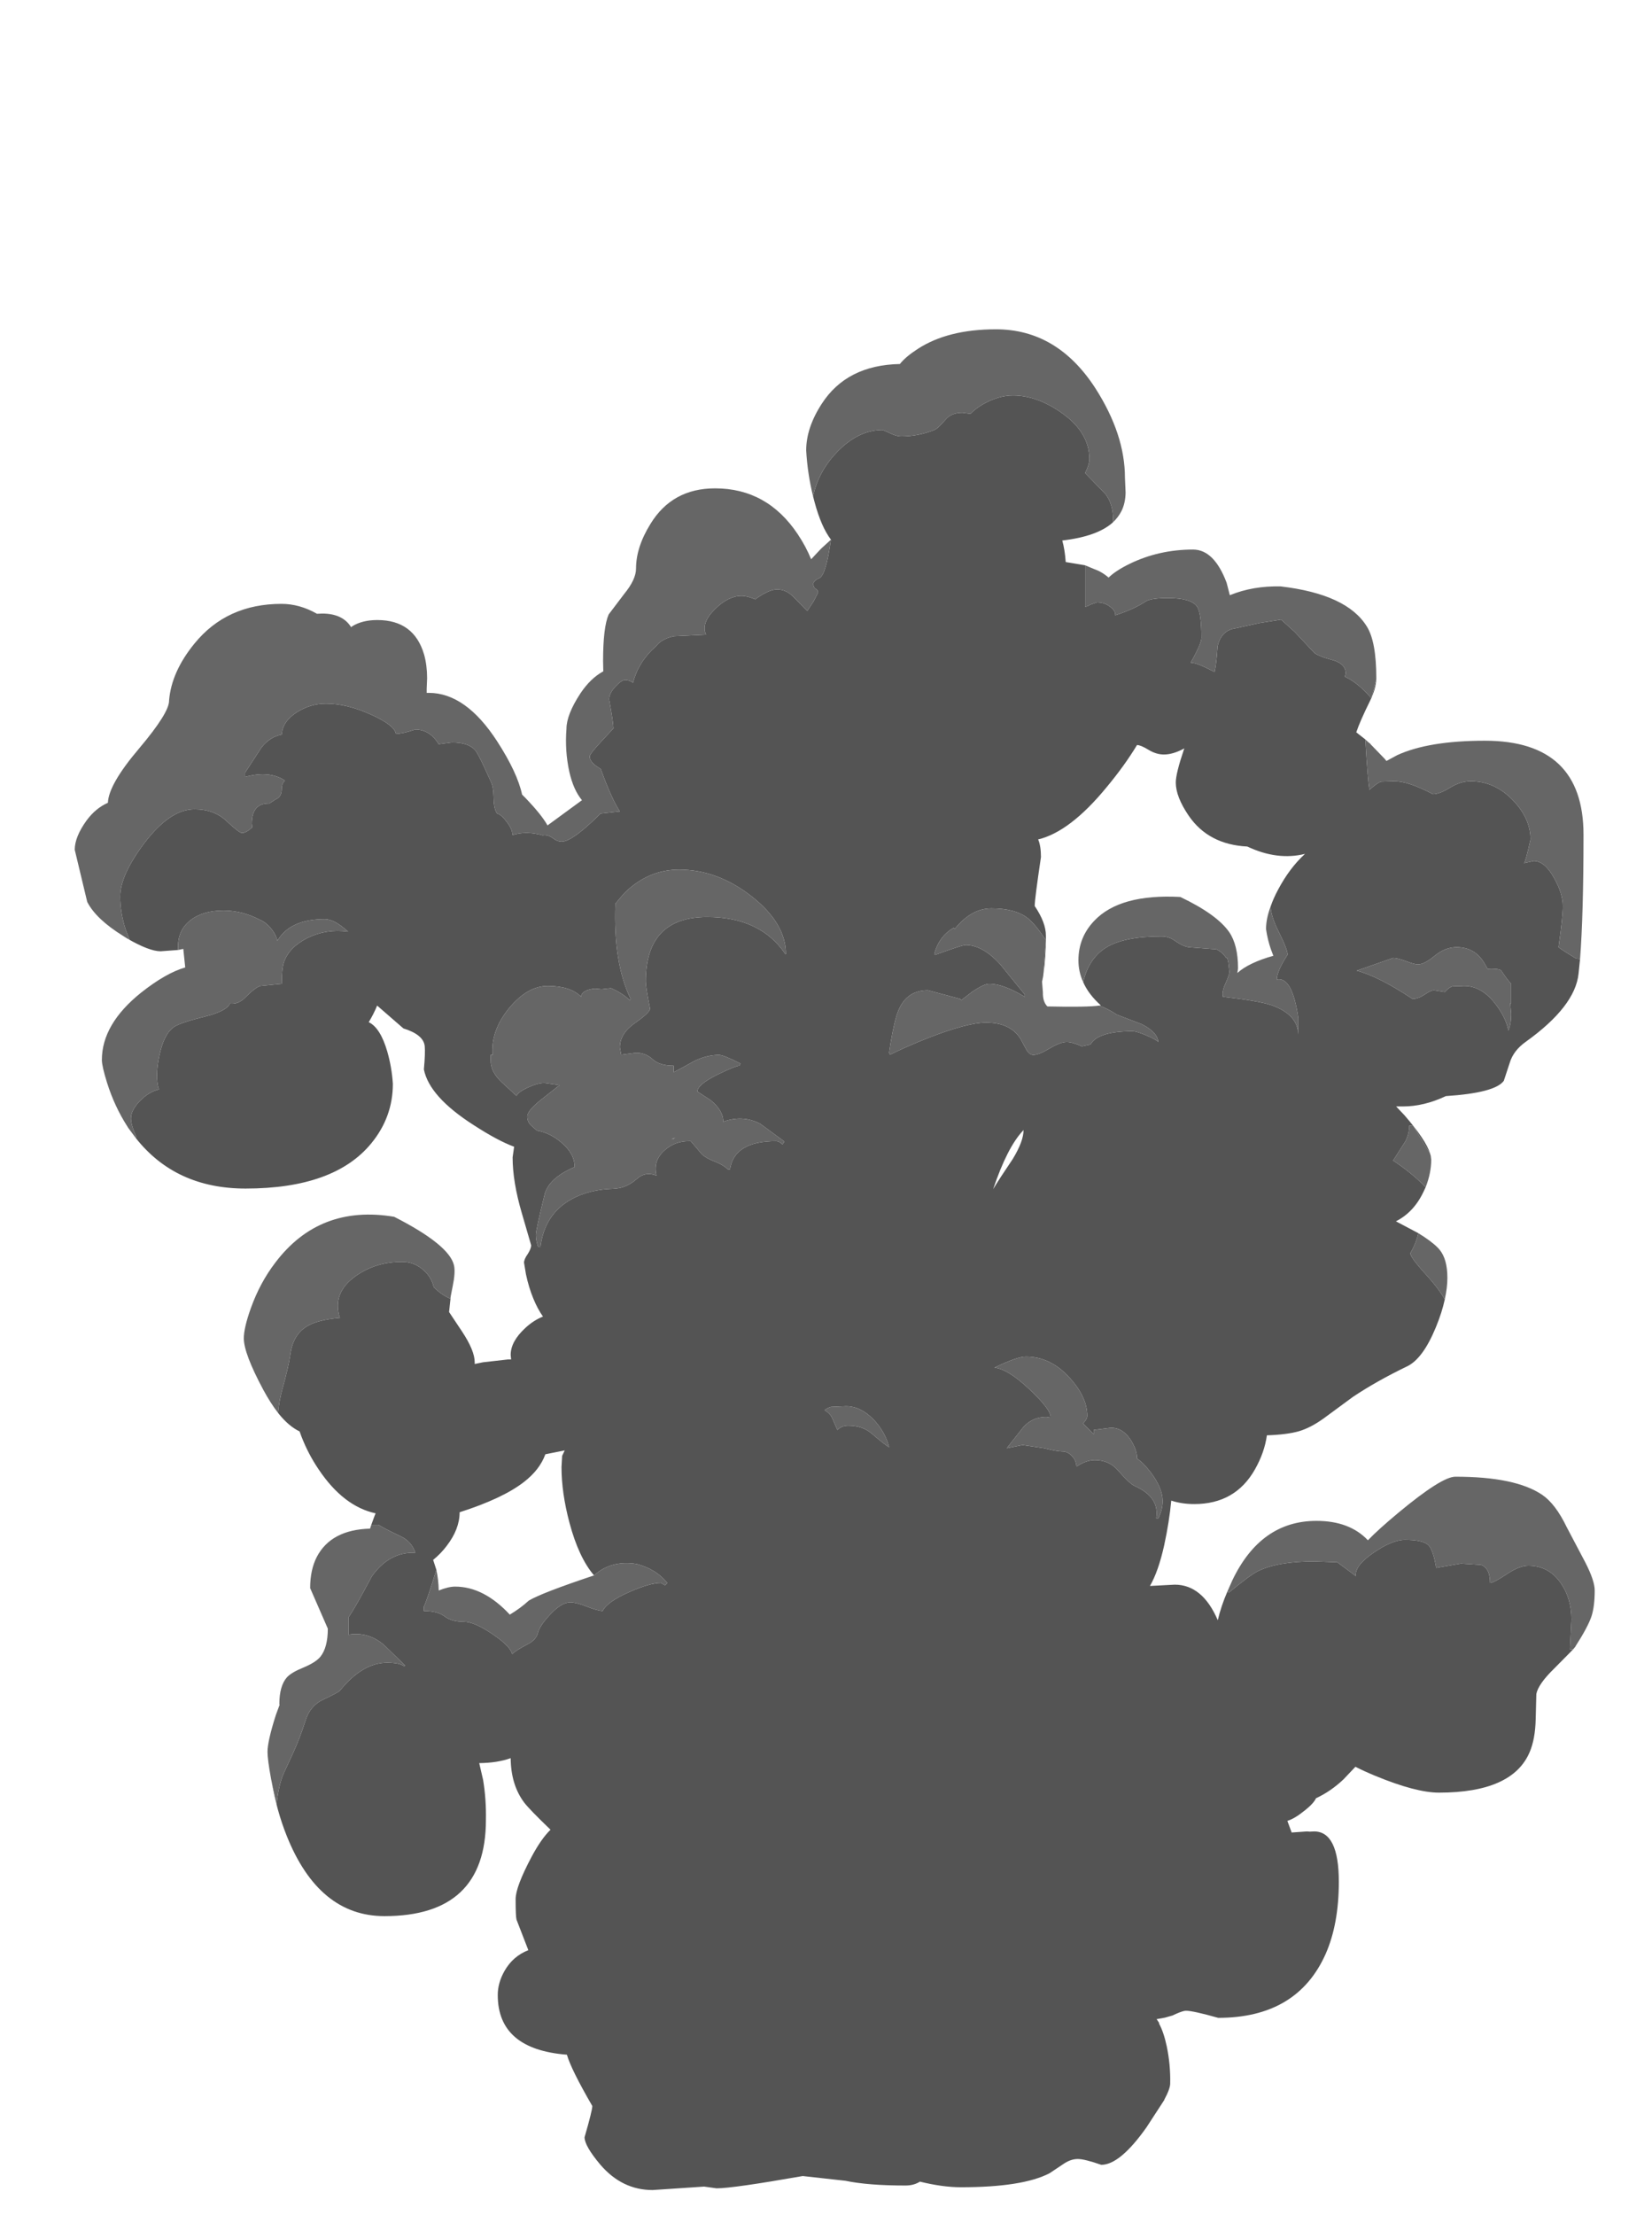 <?xml version="1.0" encoding="UTF-8" standalone="no"?>
<svg xmlns:ffdec="https://www.free-decompiler.com/flash" xmlns:xlink="http://www.w3.org/1999/xlink" ffdec:objectType="frame" height="513.9px" width="383.5px" xmlns="http://www.w3.org/2000/svg">
  <g transform="matrix(1.0, 0.0, 0.0, 1.0, 183.4, 511.25)">
    <use ffdec:characterId="209" height="431.7" transform="matrix(1.0, 0.0, 0.0, 1.0, -166.05, -434.85)" width="352.85" xlink:href="#shape0"/>
  </g>
  <defs>
    <g id="shape0" transform="matrix(1.0, 0.0, 0.0, 1.0, 166.05, 434.85)">
      <path d="M75.0 -390.1 Q71.4 -386.8 63.2 -385.85 63.8 -383.7 64.0 -380.85 L68.5 -380.1 68.5 -370.5 Q68.95 -370.5 69.8 -371.0 L71.25 -371.5 Q73.05 -371.5 74.35 -370.45 75.6 -369.5 75.5 -368.5 79.8 -369.9 82.55 -371.7 83.7 -372.5 87.75 -372.5 93.15 -372.5 94.5 -370.5 95.5 -369.05 95.5 -363.25 95.5 -361.9 93.0 -357.5 94.15 -357.5 96.55 -356.35 L98.55 -355.35 Q99.0 -357.3 99.25 -361.3 100.1 -365.05 103.5 -365.5 L108.95 -366.7 114.0 -367.5 117.2 -364.6 121.5 -360.0 Q122.25 -359.1 126.0 -358.1 129.0 -357.25 129.0 -355.0 L128.8 -354.25 Q131.75 -352.95 134.95 -349.25 L135.05 -349.55 136.1 -353.65 Q136.0 -351.4 134.6 -348.55 132.3 -343.9 131.45 -341.35 L133.55 -339.7 Q134.1 -330.45 134.5 -328.0 136.35 -329.65 137.2 -329.9 L140.25 -330.0 Q143.6 -330.0 149.25 -327.0 150.75 -327.0 153.2 -328.5 155.65 -330.0 158.0 -330.0 163.65 -330.0 167.9 -325.5 171.9 -321.3 171.9 -316.5 170.75 -311.3 170.4 -311.0 L172.65 -311.5 Q175.2 -311.5 177.4 -307.5 179.4 -303.95 179.4 -301.0 179.4 -298.5 178.4 -291.5 179.1 -290.9 182.5 -288.85 L183.4 -288.75 183.05 -285.35 Q182.25 -277.75 170.8 -269.55 167.9 -267.5 167.05 -264.6 L165.7 -260.5 Q163.7 -257.7 152.25 -256.95 147.15 -254.55 142.3 -254.55 L140.7 -254.55 142.6 -252.55 Q147.6 -246.8 148.6 -243.6 L144.6 -250.15 143.75 -250.1 Q143.75 -248.2 142.85 -246.45 L140.0 -242.0 Q144.45 -239.05 147.55 -235.8 L147.15 -234.95 Q144.9 -230.05 140.65 -227.9 L145.85 -225.15 Q145.4 -222.95 144.0 -220.5 144.0 -219.5 147.85 -215.3 150.45 -212.45 152.0 -209.8 151.35 -206.75 149.9 -203.25 146.9 -196.0 143.25 -194.25 136.1 -190.8 130.65 -187.15 L123.85 -182.15 Q120.85 -180.0 118.15 -179.2 115.35 -178.4 110.7 -178.25 110.15 -174.25 107.9 -170.3 103.35 -162.3 93.85 -162.3 90.95 -162.3 88.5 -163.1 88.05 -158.25 86.85 -152.7 85.5 -146.65 83.55 -143.3 L89.3 -143.6 Q95.75 -143.6 99.3 -135.35 100.05 -138.6 101.55 -142.05 L101.85 -141.75 Q106.75 -145.8 108.55 -146.7 113.15 -149.0 121.75 -149.0 L127.05 -148.8 131.35 -145.6 Q131.05 -147.95 135.3 -150.9 139.75 -154.0 142.75 -154.0 146.95 -154.0 148.2 -152.75 149.3 -151.7 150.0 -147.5 L155.75 -148.5 160.4 -148.2 Q162.5 -147.45 162.5 -144.0 163.4 -144.05 166.4 -146.05 169.3 -148.0 171.4 -148.0 176.1 -148.0 178.9 -144.0 181.4 -140.45 181.4 -135.5 L181.05 -128.6 181.8 -128.6 177.4 -124.15 Q173.7 -120.55 173.25 -118.25 L173.1 -112.4 Q173.0 -107.8 171.7 -104.75 167.7 -95.35 150.65 -95.35 145.3 -95.35 135.85 -99.25 133.2 -100.35 131.25 -101.35 L128.5 -98.45 Q125.55 -95.65 122.1 -94.05 121.55 -92.85 119.6 -91.3 117.15 -89.3 115.45 -88.8 L116.45 -86.1 120.0 -86.35 120.65 -86.3 121.65 -86.35 Q127.4 -86.35 127.4 -74.65 127.4 -64.9 124.35 -57.95 117.75 -43.1 99.4 -43.1 93.55 -44.75 91.9 -44.75 91.25 -44.75 89.55 -44.0 L88.8 -43.65 87.05 -43.15 85.1 -42.8 85.7 -41.9 85.65 -41.8 Q86.75 -39.8 87.45 -36.5 88.35 -32.2 88.25 -27.85 88.25 -26.65 86.85 -24.05 L86.9 -24.0 86.85 -24.0 82.75 -17.7 Q76.6 -9.0 72.25 -9.0 68.4 -10.35 66.8 -10.35 65.25 -10.35 63.7 -9.35 L60.25 -7.05 Q54.0 -3.8 39.65 -3.8 35.45 -3.8 30.15 -5.1 28.75 -4.2 26.8 -4.2 18.1 -4.2 12.85 -5.3 L2.95 -6.4 Q-13.25 -3.55 -17.05 -3.55 L-19.95 -3.95 -31.9 -3.15 Q-39.0 -3.15 -44.05 -9.05 -47.7 -13.4 -47.7 -15.4 -45.9 -21.6 -45.9 -22.65 -50.8 -31.1 -51.8 -34.55 -67.85 -35.8 -67.85 -48.4 -67.85 -51.2 -66.3 -53.95 -64.35 -57.4 -60.75 -58.8 L-63.5 -65.9 Q-63.7 -66.7 -63.7 -70.65 -63.7 -73.5 -59.95 -80.55 -57.75 -84.65 -55.6 -86.75 -60.55 -91.5 -61.75 -93.1 -64.8 -97.2 -64.85 -103.35 -67.9 -102.25 -72.15 -102.2 L-71.25 -98.3 Q-70.5 -93.75 -70.6 -89.0 -70.6 -66.7 -94.15 -66.7 -109.4 -66.7 -116.85 -85.35 -119.15 -91.1 -120.35 -97.95 L-120.2 -97.2 -119.2 -92.65 Q-118.75 -96.95 -117.6 -99.7 L-115.4 -104.45 Q-113.8 -107.95 -112.5 -112.0 -111.45 -115.45 -108.55 -116.85 -104.85 -118.6 -104.5 -119.0 -99.25 -125.5 -93.5 -125.5 -90.65 -125.5 -89.55 -124.65 L-89.35 -124.85 -94.25 -129.6 Q-97.9 -132.75 -102.5 -132.0 L-102.5 -136.0 Q-100.8 -138.5 -97.1 -145.5 -93.05 -151.25 -87.0 -151.0 -87.8 -153.6 -90.45 -154.85 -94.7 -156.85 -95.5 -157.5 L-97.2 -157.5 -96.45 -159.55 -96.2 -160.15 Q-103.65 -161.75 -109.4 -170.3 -111.85 -173.9 -113.45 -178.05 L-113.85 -179.15 Q-116.45 -180.4 -118.85 -183.45 -118.6 -186.25 -117.9 -188.8 -116.4 -194.2 -116.0 -197.0 -115.4 -201.55 -112.2 -203.5 -109.75 -205.05 -104.5 -205.5 -106.35 -211.25 -100.9 -215.15 -96.25 -218.5 -90.0 -218.5 -87.2 -218.5 -85.0 -216.5 -83.2 -214.85 -82.7 -212.6 -80.8 -210.75 -78.85 -209.95 L-78.75 -210.6 -79.15 -206.85 -76.15 -202.35 Q-73.2 -197.9 -73.2 -195.2 L-73.2 -194.8 -71.25 -195.2 -65.5 -195.85 -64.75 -195.85 -64.85 -196.9 Q-64.85 -200.05 -61.4 -203.2 -59.5 -204.95 -57.35 -205.8 -58.6 -207.55 -59.6 -210.0 -60.65 -212.55 -61.3 -215.6 L-61.75 -218.3 Q-61.75 -219.1 -60.9 -220.3 -60.1 -221.55 -60.1 -222.35 L-62.25 -229.75 Q-64.4 -237.05 -64.4 -242.75 L-64.05 -245.2 Q-67.85 -246.6 -73.4 -250.2 -83.75 -256.8 -85.0 -263.15 -84.65 -266.9 -84.8 -268.5 -85.05 -271.2 -89.75 -272.65 L-95.85 -277.95 Q-96.65 -276.0 -97.8 -274.1 -95.1 -272.8 -93.5 -267.3 -92.45 -263.65 -92.2 -259.8 -92.2 -252.1 -97.2 -246.0 -105.8 -235.5 -126.4 -235.5 -142.65 -235.5 -151.9 -247.25 L-151.75 -247.45 Q-153.0 -250.3 -153.0 -251.75 -153.0 -253.7 -150.9 -255.85 -148.85 -257.95 -146.5 -258.5 -147.45 -261.3 -146.45 -266.15 -145.4 -271.35 -143.0 -273.0 -141.55 -274.0 -135.65 -275.45 -131.3 -276.55 -130.2 -278.1 L-130.1 -278.3 -130.0 -278.4 Q-128.05 -278.2 -126.45 -279.85 -124.15 -282.15 -123.0 -282.5 L-118.0 -283.0 Q-118.0 -286.45 -117.5 -288.0 -116.3 -291.5 -112.0 -293.65 -107.6 -295.8 -102.6 -295.1 -105.75 -298.0 -108.0 -298.0 -116.05 -298.0 -119.0 -293.0 -119.5 -295.0 -121.3 -296.7 -122.25 -297.55 -123.05 -297.85 -127.2 -300.0 -131.5 -300.0 -136.35 -300.0 -139.25 -297.7 -142.35 -295.25 -142.05 -290.85 L-146.1 -290.55 Q-148.75 -290.55 -153.85 -293.5 L-153.35 -293.25 -154.25 -295.65 Q-155.5 -299.55 -155.5 -303.25 -155.5 -308.15 -150.0 -315.5 -144.0 -323.5 -138.25 -323.5 -133.7 -323.5 -130.8 -320.75 -127.85 -318.0 -127.25 -318.0 -126.25 -318.0 -124.85 -319.3 L-124.95 -320.15 Q-124.95 -324.85 -121.0 -324.85 L-120.85 -324.85 -119.4 -325.8 Q-118.0 -326.35 -118.0 -328.25 -118.0 -329.5 -117.25 -330.15 -120.85 -332.55 -126.5 -331.0 L-126.5 -332.0 -122.65 -337.9 Q-120.7 -340.3 -118.1 -340.8 L-118.0 -340.85 Q-117.8 -343.9 -114.5 -346.0 -111.35 -348.0 -107.75 -348.0 -102.85 -348.0 -97.25 -345.45 -91.8 -343.0 -91.5 -341.0 -90.0 -341.0 -87.0 -342.0 -83.65 -342.0 -81.55 -338.6 L-78.5 -339.0 Q-74.25 -339.0 -72.8 -336.8 -71.85 -335.3 -69.5 -330.0 -68.85 -328.85 -68.8 -326.1 -68.75 -323.5 -68.0 -322.5 -67.1 -322.35 -65.7 -320.5 -64.3 -318.6 -64.5 -317.5 -61.2 -318.55 -57.45 -317.45 L-57.0 -317.5 -56.85 -317.5 Q-55.9 -317.45 -55.0 -316.75 -54.05 -316.0 -53.0 -316.0 -50.65 -316.0 -44.75 -321.75 L-44.0 -322.5 -39.5 -323.0 Q-40.95 -325.15 -42.8 -329.8 L-43.95 -332.85 -44.35 -333.1 Q-46.5 -334.4 -46.5 -335.75 -46.5 -336.35 -43.75 -339.3 L-41.0 -342.25 Q-41.0 -343.5 -42.0 -349.0 -42.0 -350.4 -40.5 -352.0 -39.1 -353.5 -38.25 -353.5 -37.35 -353.5 -36.45 -352.85 -35.35 -357.15 -32.1 -360.4 L-31.95 -360.55 -31.4 -361.05 -30.5 -362.0 Q-29.15 -363.2 -26.9 -363.65 L-19.5 -364.0 Q-20.7 -366.7 -17.45 -369.9 -14.35 -373.0 -11.25 -373.0 -9.95 -373.0 -8.05 -372.2 L-7.9 -372.35 Q-4.85 -374.5 -3.0 -374.5 -0.75 -374.5 1.05 -372.5 L4.0 -369.5 5.45 -371.7 6.5 -373.75 Q6.5 -374.35 6.0 -374.6 5.5 -374.85 5.4 -375.65 5.3 -376.45 6.85 -377.15 8.35 -377.9 9.5 -386.05 7.25 -389.0 5.7 -394.75 L5.35 -396.1 Q6.55 -401.75 10.75 -406.2 15.75 -411.5 21.5 -411.5 L23.2 -410.75 Q24.75 -410.0 25.75 -410.0 29.75 -410.0 33.5 -411.5 34.3 -411.8 36.1 -413.9 37.45 -415.5 40.0 -415.5 L41.9 -415.25 Q42.95 -416.35 44.6 -417.35 48.3 -419.5 51.75 -419.5 57.3 -419.5 63.0 -415.5 69.5 -410.95 69.5 -404.75 69.5 -403.5 68.5 -401.5 L73.25 -396.6 Q75.0 -394.3 75.0 -390.75 L75.0 -390.1 M167.4 -283.0 Q166.6 -283.8 165.15 -286.0 164.85 -286.5 162.75 -286.5 L161.95 -286.45 161.35 -287.5 Q159.15 -291.5 154.75 -291.5 152.1 -291.5 149.65 -289.5 147.25 -287.5 145.75 -287.5 145.0 -287.5 143.0 -288.25 141.0 -289.0 140.0 -289.0 L131.55 -286.05 Q136.6 -284.75 144.5 -279.5 145.8 -279.5 147.3 -280.5 148.75 -281.5 149.5 -281.5 L152.0 -281.1 152.15 -281.25 Q153.0 -282.2 153.75 -282.4 L156.5 -282.5 Q160.7 -282.5 164.0 -278.0 166.25 -274.95 166.75 -272.15 167.4 -273.55 167.4 -276.0 L167.2 -278.45 167.2 -278.5 167.4 -278.5 167.4 -283.0 M111.55 -300.9 Q112.2 -302.8 113.3 -304.85 115.95 -309.85 119.55 -313.15 113.15 -311.55 106.15 -314.85 97.15 -315.3 92.55 -322.0 89.55 -326.4 89.55 -329.7 89.55 -331.8 91.45 -337.4 L91.55 -337.6 91.5 -337.6 Q88.9 -336.2 86.8 -336.2 85.0 -336.2 83.2 -337.3 81.4 -338.4 80.55 -338.4 77.65 -333.6 73.4 -328.5 64.95 -318.25 57.6 -316.5 58.25 -315.0 58.25 -312.4 56.8 -302.65 56.8 -301.05 59.4 -297.2 59.4 -294.2 L59.4 -293.15 Q56.75 -297.05 55.15 -298.25 52.25 -300.5 46.75 -300.5 42.1 -300.5 38.25 -295.75 L38.0 -296.0 Q34.65 -294.1 33.5 -290.0 L33.65 -289.7 Q39.95 -292.0 40.75 -292.0 44.75 -292.0 48.85 -287.45 L54.5 -280.5 54.5 -280.0 54.3 -280.1 Q49.45 -283.0 46.25 -283.0 45.05 -283.0 42.35 -281.2 L39.75 -279.2 39.5 -279.5 32.0 -281.5 Q26.45 -281.5 24.7 -275.5 23.75 -272.3 23.0 -267.0 L23.2 -266.55 Q26.9 -268.4 32.2 -270.5 41.25 -274.0 45.5 -274.0 51.15 -274.0 53.5 -270.25 L54.9 -267.65 Q55.6 -266.5 56.5 -266.5 57.75 -266.5 60.25 -268.0 62.75 -269.5 64.25 -269.5 65.5 -269.5 67.75 -268.5 L69.4 -268.85 69.75 -268.95 Q71.55 -272.0 79.5 -272.0 80.45 -272.0 82.8 -271.0 85.1 -270.0 85.5 -269.5 85.25 -271.85 81.6 -273.65 L75.85 -275.85 75.55 -276.05 Q73.85 -277.15 72.05 -277.85 L71.8 -277.95 72.15 -278.0 Q69.3 -280.55 68.05 -283.4 69.35 -288.9 73.35 -291.4 77.55 -294.0 86.25 -294.0 88.0 -294.0 89.4 -292.95 91.1 -291.75 92.5 -291.5 L99.0 -291.0 Q100.4 -290.3 101.25 -289.0 L101.5 -289.0 101.75 -287.95 102.0 -285.75 101.95 -285.4 Q101.8 -284.65 101.05 -283.0 100.2 -281.1 100.5 -280.0 108.75 -279.05 111.75 -278.05 117.85 -275.9 118.0 -271.25 L118.0 -275.0 Q116.6 -284.75 113.0 -284.0 113.0 -285.9 115.5 -289.75 115.5 -290.95 113.5 -294.95 111.7 -298.5 111.55 -300.9 M59.4 -293.05 Q59.3 -287.3 58.5 -283.55 L58.6 -283.95 58.8 -285.05 59.4 -293.05 M54.05 -248.9 Q50.4 -245.0 47.15 -235.35 48.45 -237.55 51.7 -242.35 54.25 -246.55 54.2 -249.1 L54.05 -248.9 M-25.75 -309.5 Q-32.95 -309.5 -38.5 -304.0 L-40.55 -301.6 Q-41.05 -287.8 -37.0 -279.5 L-37.2 -279.2 Q-39.0 -280.9 -41.7 -282.05 L-41.8 -282.05 -41.5 -281.95 -41.95 -281.95 -43.75 -281.75 -45.3 -281.9 Q-48.4 -281.55 -48.5 -280.0 -51.0 -282.5 -56.25 -282.5 -61.0 -282.5 -65.3 -277.25 -69.5 -272.05 -69.05 -266.5 L-69.5 -266.5 -69.5 -265.25 Q-69.5 -262.5 -66.85 -260.1 L-63.5 -257.0 Q-63.05 -257.95 -60.85 -258.95 -58.6 -260.0 -57.0 -260.0 L-53.5 -259.5 -57.75 -256.15 Q-61.0 -253.55 -61.0 -252.25 -61.0 -250.85 -59.95 -250.0 L-58.75 -248.95 Q-55.75 -248.45 -53.1 -246.2 -50.0 -243.6 -50.0 -240.5 -56.1 -237.9 -57.0 -234.0 -59.0 -225.85 -59.0 -224.75 -59.0 -223.5 -58.5 -222.0 L-57.95 -221.9 Q-57.0 -229.6 -50.7 -233.05 -46.6 -235.3 -41.0 -235.45 L-40.5 -235.5 Q-37.85 -235.7 -35.55 -237.75 -33.55 -239.55 -31.0 -238.5 -31.85 -241.9 -29.2 -244.3 -26.8 -246.5 -23.5 -246.5 L-23.05 -246.5 -20.5 -243.5 Q-19.6 -242.6 -17.55 -241.8 -15.5 -241.0 -14.5 -240.0 L-13.95 -239.9 Q-13.0 -246.5 -3.25 -246.5 -2.55 -246.5 -1.75 -245.75 L-1.3 -246.4 -6.95 -250.55 Q-11.05 -252.65 -15.5 -251.0 -15.5 -253.65 -18.5 -256.05 L-21.5 -258.0 Q-21.5 -259.65 -16.7 -262.0 -12.55 -264.0 -11.75 -264.0 L-11.5 -264.5 Q-15.45 -266.5 -16.5 -266.5 -19.2 -266.5 -22.1 -265.15 -25.3 -263.35 -27.0 -262.5 L-27.0 -264.0 Q-30.3 -264.0 -31.9 -265.5 -33.55 -267.0 -35.75 -267.0 L-39.2 -266.55 -39.5 -268.25 Q-39.5 -271.45 -36.0 -273.9 -32.5 -276.35 -32.5 -277.25 -33.5 -282.25 -33.5 -283.5 -33.5 -298.5 -19.25 -298.5 -6.85 -298.5 -1.05 -289.85 L-0.95 -289.95 Q-1.0 -297.0 -8.75 -303.15 -16.75 -309.5 -25.75 -309.5 M13.5 -180.5 Q16.75 -180.5 18.85 -178.75 22.25 -175.85 23.0 -175.5 22.1 -179.05 19.4 -181.9 16.4 -185.0 13.0 -185.0 L9.5 -184.85 Q8.8 -184.65 8.0 -184.1 9.1 -183.45 9.65 -182.55 L11.0 -179.5 Q12.0 -180.5 13.5 -180.5 M86.5 -163.0 Q86.5 -166.0 83.7 -169.7 81.95 -171.95 80.55 -172.85 80.6 -174.7 79.2 -177.0 77.35 -180.0 74.5 -180.0 L70.5 -179.5 70.5 -178.5 68.0 -181.0 Q69.0 -182.0 69.0 -182.75 69.0 -187.05 65.0 -191.5 60.55 -196.5 54.75 -196.5 52.7 -196.5 47.45 -193.95 50.55 -193.65 55.5 -189.0 60.5 -184.3 60.5 -182.5 L60.5 -182.35 59.5 -182.5 Q55.85 -182.5 53.65 -179.5 L50.3 -175.25 54.0 -176.0 59.05 -175.25 Q62.0 -174.5 63.25 -174.5 64.4 -174.5 65.35 -173.55 66.4 -172.55 66.5 -171.0 68.75 -172.5 70.75 -172.5 74.05 -172.5 76.1 -170.15 78.8 -167.05 80.0 -166.5 85.85 -163.9 85.0 -159.0 L85.5 -159.0 Q86.5 -161.0 86.5 -163.0 M-26.7 -247.3 L-27.0 -247.0 -27.5 -247.0 -26.7 -247.3 M-45.5 -145.75 Q-49.05 -149.9 -51.2 -157.95 -53.05 -164.9 -53.05 -170.9 L-52.9 -173.5 -52.3 -174.75 -56.8 -173.85 Q-58.1 -170.25 -61.8 -167.4 -66.7 -163.6 -76.7 -160.4 -76.7 -156.5 -79.7 -152.6 -81.1 -150.75 -82.85 -149.35 L-82.2 -147.35 -82.1 -147.05 Q-84.2 -140.2 -85.0 -138.5 L-85.0 -137.5 Q-81.9 -137.5 -80.2 -136.25 -78.55 -135.0 -75.75 -135.0 -73.3 -135.0 -69.1 -132.15 -64.95 -129.35 -64.5 -127.5 -63.65 -128.35 -60.9 -129.8 -58.9 -130.8 -58.5 -132.5 -58.15 -134.0 -55.8 -136.55 -53.1 -139.5 -51.0 -139.5 -49.7 -139.5 -47.25 -138.55 -44.7 -137.55 -43.5 -137.5 -42.45 -139.65 -37.3 -141.9 -32.55 -144.0 -30.0 -144.0 L-29.0 -143.45 -28.5 -144.0 Q-31.05 -147.2 -35.6 -148.4 -41.5 -149.35 -45.5 -145.75" fill="#545454" fill-rule="evenodd" stroke="none"/>
      <path d="M5.35 -396.1 Q4.05 -401.35 3.75 -406.75 3.75 -412.0 7.35 -417.55 13.15 -426.55 25.5 -426.8 26.85 -428.5 29.65 -430.3 36.65 -434.85 47.8 -434.85 62.05 -434.85 70.9 -421.15 77.75 -410.45 77.75 -400.4 L77.9 -396.95 Q77.85 -394.45 76.9 -392.6 76.2 -391.25 75.0 -390.1 L75.0 -390.75 Q75.0 -394.3 73.25 -396.6 L68.5 -401.5 Q69.5 -403.5 69.5 -404.75 69.5 -410.95 63.0 -415.5 57.3 -419.5 51.75 -419.5 48.3 -419.5 44.6 -417.35 42.95 -416.35 41.9 -415.25 L40.0 -415.5 Q37.45 -415.5 36.1 -413.9 34.3 -411.8 33.5 -411.5 29.75 -410.0 25.75 -410.0 24.75 -410.0 23.2 -410.75 L21.5 -411.5 Q15.75 -411.5 10.75 -406.2 6.55 -401.75 5.35 -396.1 M68.5 -380.1 L71.75 -378.75 Q73.05 -378.05 73.95 -377.25 75.6 -378.85 78.75 -380.4 85.6 -383.75 93.55 -383.75 98.45 -383.75 101.35 -376.05 L102.1 -373.15 102.2 -373.2 Q107.5 -375.35 113.9 -375.2 129.3 -373.4 133.9 -365.9 136.1 -362.4 136.1 -353.95 L136.1 -353.65 135.05 -349.55 134.95 -349.25 Q131.75 -352.95 128.8 -354.25 L129.0 -355.0 Q129.0 -357.25 126.0 -358.1 122.25 -359.1 121.5 -360.0 L117.2 -364.6 114.0 -367.5 108.95 -366.7 103.5 -365.5 Q100.1 -365.05 99.25 -361.3 99.0 -357.3 98.55 -355.35 L96.55 -356.35 Q94.15 -357.5 93.0 -357.5 95.5 -361.9 95.5 -363.25 95.5 -369.05 94.5 -370.5 93.15 -372.5 87.75 -372.5 83.7 -372.5 82.55 -371.7 79.8 -369.9 75.5 -368.5 75.6 -369.5 74.35 -370.45 73.05 -371.5 71.25 -371.5 L69.8 -371.0 Q68.95 -370.5 68.5 -370.5 L68.5 -380.1 M133.55 -339.7 L134.2 -339.1 134.65 -338.75 134.9 -338.45 137.9 -335.35 138.0 -335.25 138.45 -334.7 140.95 -336.05 Q148.25 -339.4 161.3 -339.4 184.2 -339.4 184.2 -317.6 184.2 -299.15 183.4 -288.75 L182.5 -288.85 Q179.1 -290.9 178.4 -291.5 179.4 -298.5 179.4 -301.0 179.4 -303.95 177.4 -307.5 175.2 -311.5 172.65 -311.5 L170.4 -311.0 Q170.75 -311.3 171.9 -316.5 171.9 -321.3 167.9 -325.5 163.65 -330.0 158.0 -330.0 155.65 -330.0 153.2 -328.5 150.75 -327.0 149.25 -327.0 143.6 -330.0 140.25 -330.0 L137.2 -329.9 Q136.35 -329.65 134.5 -328.0 134.1 -330.45 133.55 -339.7 M148.6 -243.6 L148.7 -243.2 148.75 -243.15 148.75 -243.05 148.85 -242.2 Q148.85 -239.1 147.55 -235.8 144.45 -239.05 140.0 -242.0 L142.85 -246.45 Q143.75 -248.2 143.75 -250.1 L144.6 -250.15 148.6 -243.6 M145.85 -225.15 Q148.8 -223.35 150.3 -221.85 L150.45 -221.7 150.8 -221.3 Q152.6 -219.1 152.6 -214.8 152.6 -212.5 152.0 -209.8 150.45 -212.45 147.85 -215.3 144.0 -219.5 144.0 -220.5 145.4 -222.95 145.85 -225.15 M101.55 -142.05 L102.65 -144.55 Q109.25 -158.4 122.2 -158.4 129.9 -158.4 134.15 -153.9 136.55 -156.4 141.3 -160.35 151.3 -168.65 154.45 -168.65 168.4 -168.65 174.6 -164.45 177.7 -162.35 180.3 -156.95 L184.65 -148.7 Q186.8 -144.5 186.8 -142.25 186.8 -138.55 186.05 -136.25 185.2 -133.75 182.4 -129.4 L182.3 -129.2 181.8 -128.6 181.05 -128.6 181.4 -135.5 Q181.4 -140.45 178.9 -144.0 176.1 -148.0 171.4 -148.0 169.3 -148.0 166.4 -146.05 163.4 -144.05 162.5 -144.0 162.5 -147.45 160.4 -148.2 L155.75 -148.5 150.0 -147.5 Q149.3 -151.7 148.2 -152.75 146.95 -154.0 142.75 -154.0 139.75 -154.0 135.3 -150.9 131.05 -147.95 131.35 -145.6 L127.05 -148.8 121.75 -149.0 Q113.15 -149.0 108.55 -146.7 106.75 -145.8 101.85 -141.75 L101.55 -142.05 M-120.35 -97.95 L-120.45 -98.4 Q-121.3 -103.05 -121.3 -104.8 -121.3 -107.3 -119.35 -113.4 L-118.5 -115.7 -118.55 -115.9 Q-118.55 -120.1 -116.8 -122.1 -115.75 -123.25 -112.9 -124.4 -110.15 -125.55 -109.05 -126.85 -107.3 -129.0 -107.3 -133.4 L-111.4 -142.8 Q-111.4 -147.05 -109.85 -150.05 -106.55 -156.35 -97.5 -156.6 L-97.2 -157.5 -95.5 -157.5 Q-94.7 -156.85 -90.45 -154.85 -87.8 -153.6 -87.0 -151.0 -93.05 -151.25 -97.1 -145.5 -100.8 -138.5 -102.5 -136.0 L-102.5 -132.0 Q-97.9 -132.75 -94.25 -129.6 L-89.35 -124.85 -89.55 -124.65 Q-90.65 -125.5 -93.5 -125.5 -99.25 -125.5 -104.5 -119.0 -104.85 -118.6 -108.55 -116.85 -111.45 -115.45 -112.5 -112.0 -113.8 -107.95 -115.4 -104.45 L-117.6 -99.7 Q-118.75 -96.95 -119.2 -92.65 L-120.2 -97.2 -120.35 -97.95 M-118.85 -183.45 Q-120.6 -185.7 -122.3 -188.85 -126.8 -197.25 -126.8 -200.75 -126.8 -203.2 -125.15 -207.8 -123.05 -213.65 -119.5 -218.3 -109.25 -231.85 -91.9 -228.95 -79.05 -222.4 -78.0 -217.65 -77.65 -216.05 -78.3 -212.9 L-78.75 -210.6 -78.85 -209.95 Q-80.8 -210.75 -82.7 -212.6 -83.2 -214.85 -85.0 -216.5 -87.2 -218.5 -90.0 -218.5 -96.25 -218.5 -100.9 -215.15 -106.35 -211.25 -104.5 -205.5 -109.75 -205.05 -112.2 -203.5 -115.4 -201.55 -116.0 -197.0 -116.4 -194.2 -117.9 -188.8 -118.6 -186.25 -118.85 -183.45 M-151.9 -247.25 L-153.65 -249.6 -153.8 -249.85 Q-156.8 -254.5 -158.55 -260.05 -159.75 -263.9 -159.75 -265.35 -159.75 -273.65 -150.65 -280.95 -144.9 -285.5 -140.4 -286.8 L-140.85 -291.1 -142.05 -290.85 Q-142.35 -295.25 -139.25 -297.7 -136.35 -300.0 -131.5 -300.0 -127.2 -300.0 -123.05 -297.85 -122.25 -297.55 -121.3 -296.7 -119.5 -295.0 -119.0 -293.0 -116.05 -298.0 -108.0 -298.0 -105.75 -298.0 -102.6 -295.1 -107.6 -295.8 -112.0 -293.65 -116.3 -291.5 -117.5 -288.0 -118.0 -286.45 -118.0 -283.0 L-123.0 -282.5 Q-124.15 -282.15 -126.45 -279.85 -128.05 -278.2 -130.0 -278.4 L-130.1 -278.3 -130.2 -278.1 Q-131.3 -276.55 -135.65 -275.45 -141.55 -274.0 -143.0 -273.0 -145.4 -271.35 -146.45 -266.15 -147.45 -261.3 -146.5 -258.5 -148.85 -257.95 -150.9 -255.85 -153.0 -253.7 -153.0 -251.75 -153.0 -250.3 -151.75 -247.45 L-151.9 -247.25 M-153.85 -293.5 L-154.65 -294.0 -154.8 -294.1 Q-161.1 -298.0 -163.15 -302.0 L-166.05 -314.1 Q-166.05 -317.1 -163.3 -320.9 -161.2 -323.75 -158.35 -325.0 -158.2 -329.25 -151.15 -337.55 -144.05 -345.95 -144.15 -348.75 -143.6 -355.4 -138.25 -361.95 -130.75 -371.15 -118.05 -371.15 -113.9 -371.15 -109.9 -368.9 L-109.85 -368.85 -108.6 -368.9 Q-103.85 -368.9 -101.9 -365.75 L-101.55 -366.0 Q-99.25 -367.4 -95.8 -367.4 -87.3 -367.4 -84.95 -359.4 -84.25 -356.9 -84.25 -353.9 L-84.35 -351.4 -84.35 -350.5 -83.85 -350.5 Q-75.25 -350.5 -67.95 -339.2 -63.3 -332.0 -62.2 -326.9 L-61.45 -326.15 Q-57.65 -322.2 -56.3 -319.75 L-48.3 -325.6 Q-50.3 -328.0 -51.25 -332.25 -52.3 -337.1 -51.9 -342.15 -51.9 -345.45 -48.65 -350.4 -46.3 -353.9 -43.35 -355.5 L-43.4 -357.85 Q-43.4 -365.75 -42.1 -368.7 L-38.5 -373.45 Q-35.75 -376.8 -35.75 -379.35 -35.75 -384.3 -32.4 -389.7 -27.35 -397.95 -17.4 -397.95 -5.3 -397.95 1.8 -387.3 3.7 -384.45 4.9 -381.5 L7.2 -383.95 9.5 -386.05 Q8.35 -377.9 6.85 -377.15 5.3 -376.45 5.4 -375.65 5.5 -374.85 6.0 -374.6 6.5 -374.35 6.5 -373.75 L5.45 -371.7 4.0 -369.5 1.05 -372.5 Q-0.75 -374.5 -3.0 -374.5 -4.85 -374.5 -7.9 -372.35 L-8.05 -372.2 Q-9.95 -373.0 -11.25 -373.0 -14.35 -373.0 -17.45 -369.9 -20.7 -366.7 -19.5 -364.0 L-26.9 -363.65 Q-29.15 -363.2 -30.5 -362.0 L-31.4 -361.05 -31.95 -360.55 -32.1 -360.4 Q-35.35 -357.15 -36.45 -352.85 -37.35 -353.5 -38.25 -353.5 -39.1 -353.5 -40.5 -352.0 -42.0 -350.4 -42.0 -349.0 -41.0 -343.5 -41.0 -342.25 L-43.75 -339.3 Q-46.5 -336.35 -46.5 -335.75 -46.5 -334.4 -44.35 -333.1 L-43.95 -332.85 -42.8 -329.8 Q-40.95 -325.15 -39.5 -323.0 L-44.0 -322.5 -44.75 -321.75 Q-50.65 -316.0 -53.0 -316.0 -54.05 -316.0 -55.0 -316.75 -55.9 -317.45 -56.85 -317.5 L-57.0 -317.5 -57.45 -317.45 Q-61.2 -318.55 -64.5 -317.5 -64.3 -318.6 -65.7 -320.5 -67.1 -322.35 -68.0 -322.5 -68.75 -323.5 -68.8 -326.1 -68.85 -328.85 -69.5 -330.0 -71.85 -335.3 -72.8 -336.8 -74.25 -339.0 -78.5 -339.0 L-81.55 -338.6 Q-83.65 -342.0 -87.0 -342.0 -90.0 -341.0 -91.5 -341.0 -91.8 -343.0 -97.25 -345.45 -102.85 -348.0 -107.75 -348.0 -111.35 -348.0 -114.5 -346.0 -117.8 -343.9 -118.0 -340.85 L-118.1 -340.8 Q-120.7 -340.3 -122.65 -337.9 L-126.5 -332.0 -126.5 -331.0 Q-120.85 -332.55 -117.25 -330.15 -118.0 -329.5 -118.0 -328.25 -118.0 -326.35 -119.4 -325.8 L-120.85 -324.85 -121.0 -324.85 Q-124.95 -324.85 -124.95 -320.15 L-124.85 -319.3 Q-126.25 -318.0 -127.25 -318.0 -127.85 -318.0 -130.8 -320.75 -133.7 -323.5 -138.25 -323.5 -144.0 -323.5 -150.0 -315.5 -155.5 -308.15 -155.5 -303.25 -155.5 -299.55 -154.25 -295.65 L-153.35 -293.25 -153.85 -293.5 M167.4 -283.0 L167.4 -278.5 167.2 -278.5 167.2 -278.45 167.4 -276.0 Q167.4 -273.55 166.75 -272.15 166.25 -274.95 164.0 -278.0 160.7 -282.5 156.5 -282.5 L153.75 -282.4 Q153.0 -282.2 152.15 -281.25 L152.0 -281.1 149.5 -281.5 Q148.75 -281.5 147.3 -280.5 145.8 -279.5 144.5 -279.5 136.6 -284.75 131.55 -286.05 L140.0 -289.0 Q141.0 -289.0 143.0 -288.25 145.0 -287.5 145.75 -287.5 147.25 -287.5 149.65 -289.5 152.1 -291.5 154.75 -291.5 159.15 -291.5 161.35 -287.5 L161.95 -286.45 162.75 -286.5 Q164.85 -286.5 165.15 -286.0 166.6 -283.8 167.4 -283.0 M59.4 -293.15 L59.4 -293.05 58.8 -285.05 58.6 -283.95 58.5 -283.55 58.7 -281.05 Q58.65 -278.8 59.75 -277.75 69.0 -277.55 71.8 -277.95 L72.05 -277.85 Q73.85 -277.15 75.55 -276.05 L75.85 -275.85 81.6 -273.65 Q85.25 -271.85 85.5 -269.5 85.1 -270.0 82.8 -271.0 80.45 -272.0 79.5 -272.0 71.55 -272.0 69.75 -268.95 L69.4 -268.85 67.75 -268.5 Q65.5 -269.5 64.25 -269.5 62.75 -269.5 60.25 -268.0 57.75 -266.5 56.5 -266.5 55.6 -266.5 54.9 -267.65 L53.5 -270.25 Q51.15 -274.0 45.5 -274.0 41.25 -274.0 32.2 -270.5 26.9 -268.4 23.2 -266.55 L23.0 -267.0 Q23.75 -272.3 24.7 -275.5 26.45 -281.5 32.0 -281.5 L39.5 -279.5 39.75 -279.2 42.35 -281.2 Q45.05 -283.0 46.25 -283.0 49.45 -283.0 54.3 -280.1 L54.5 -280.0 54.5 -280.5 48.85 -287.45 Q44.75 -292.0 40.75 -292.0 39.95 -292.0 33.65 -289.7 L33.5 -290.0 Q34.65 -294.1 38.0 -296.0 L38.25 -295.75 Q42.1 -300.5 46.75 -300.5 52.25 -300.5 55.15 -298.25 56.75 -297.05 59.4 -293.15 M68.05 -283.4 Q66.95 -285.8 66.95 -288.45 66.95 -293.8 70.65 -297.65 76.6 -303.9 90.6 -303.15 99.1 -299.1 101.95 -295.0 104.0 -292.0 104.0 -286.6 L103.95 -286.2 103.85 -285.55 103.9 -285.55 Q105.15 -286.7 107.25 -287.7 109.45 -288.75 112.2 -289.5 L111.65 -290.95 Q110.85 -293.25 110.5 -295.7 110.5 -298.1 111.55 -300.9 111.7 -298.5 113.5 -294.95 115.5 -290.95 115.5 -289.75 113.0 -285.9 113.0 -284.0 116.6 -284.75 118.0 -275.0 L118.0 -271.25 Q117.85 -275.9 111.75 -278.05 108.75 -279.05 100.5 -280.0 100.2 -281.1 101.05 -283.0 101.8 -284.65 101.95 -285.4 L102.0 -285.75 101.75 -287.95 101.5 -289.0 101.25 -289.0 Q100.4 -290.3 99.0 -291.0 L92.5 -291.5 Q91.1 -291.75 89.4 -292.95 88.0 -294.0 86.25 -294.0 77.55 -294.0 73.35 -291.4 69.35 -288.9 68.05 -283.4 M86.5 -163.0 Q86.5 -161.0 85.5 -159.0 L85.0 -159.0 Q85.85 -163.9 80.0 -166.5 78.8 -167.05 76.1 -170.15 74.05 -172.5 70.75 -172.5 68.75 -172.5 66.5 -171.0 66.4 -172.55 65.35 -173.55 64.4 -174.5 63.25 -174.5 62.0 -174.5 59.05 -175.25 L54.0 -176.0 50.3 -175.25 53.65 -179.5 Q55.85 -182.5 59.5 -182.5 L60.5 -182.35 60.5 -182.5 Q60.5 -184.3 55.5 -189.0 50.55 -193.65 47.45 -193.95 52.7 -196.5 54.75 -196.5 60.55 -196.5 65.0 -191.5 69.0 -187.05 69.0 -182.75 69.0 -182.0 68.0 -181.0 L70.5 -178.5 70.5 -179.5 74.5 -180.0 Q77.35 -180.0 79.2 -177.0 80.6 -174.7 80.55 -172.85 81.95 -171.95 83.7 -169.7 86.5 -166.0 86.5 -163.0 M13.5 -180.5 Q12.0 -180.5 11.0 -179.5 L9.65 -182.55 Q9.1 -183.45 8.0 -184.1 8.8 -184.65 9.5 -184.85 L13.0 -185.0 Q16.4 -185.0 19.4 -181.9 22.1 -179.05 23.0 -175.5 22.25 -175.85 18.85 -178.75 16.75 -180.5 13.5 -180.5 M-25.75 -309.5 Q-16.75 -309.5 -8.75 -303.15 -1.0 -297.0 -0.95 -289.95 L-1.05 -289.85 Q-6.85 -298.5 -19.25 -298.5 -33.5 -298.5 -33.5 -283.5 -33.5 -282.25 -32.5 -277.25 -32.5 -276.35 -36.0 -273.9 -39.5 -271.45 -39.5 -268.25 L-39.2 -266.55 -35.75 -267.0 Q-33.55 -267.0 -31.9 -265.5 -30.3 -264.0 -27.0 -264.0 L-27.0 -262.5 Q-25.3 -263.35 -22.1 -265.15 -19.2 -266.5 -16.5 -266.5 -15.45 -266.5 -11.5 -264.5 L-11.75 -264.0 Q-12.55 -264.0 -16.7 -262.0 -21.5 -259.65 -21.5 -258.0 L-18.5 -256.05 Q-15.5 -253.65 -15.5 -251.0 -11.05 -252.65 -6.95 -250.55 L-1.3 -246.4 -1.75 -245.75 Q-2.55 -246.5 -3.25 -246.5 -13.0 -246.5 -13.95 -239.9 L-14.5 -240.0 Q-15.5 -241.0 -17.55 -241.8 -19.6 -242.6 -20.5 -243.5 L-23.05 -246.5 -23.5 -246.5 Q-26.8 -246.5 -29.2 -244.3 -31.85 -241.9 -31.0 -238.5 -33.55 -239.55 -35.55 -237.75 -37.85 -235.7 -40.5 -235.5 L-41.0 -235.45 Q-46.6 -235.3 -50.7 -233.05 -57.0 -229.6 -57.95 -221.9 L-58.5 -222.0 Q-59.0 -223.5 -59.0 -224.75 -59.0 -225.85 -57.0 -234.0 -56.1 -237.9 -50.0 -240.5 -50.0 -243.6 -53.1 -246.2 -55.75 -248.45 -58.75 -248.95 L-59.95 -250.0 Q-61.0 -250.85 -61.0 -252.25 -61.0 -253.55 -57.75 -256.15 L-53.5 -259.5 -57.0 -260.0 Q-58.6 -260.0 -60.85 -258.95 -63.05 -257.95 -63.5 -257.0 L-66.85 -260.1 Q-69.5 -262.5 -69.5 -265.25 L-69.5 -266.5 -69.05 -266.5 Q-69.5 -272.05 -65.3 -277.25 -61.0 -282.5 -56.25 -282.5 -51.0 -282.5 -48.5 -280.0 -48.4 -281.55 -45.3 -281.9 L-43.75 -281.75 -41.95 -281.95 -41.5 -281.95 -41.8 -282.05 -41.7 -282.05 Q-39.0 -280.9 -37.2 -279.2 L-37.0 -279.5 Q-41.05 -287.8 -40.55 -301.6 L-38.5 -304.0 Q-32.95 -309.5 -25.75 -309.5 M-26.7 -247.3 L-27.5 -247.0 -27.0 -247.0 -26.7 -247.3 M-82.1 -147.05 Q-81.6 -144.7 -81.55 -142.25 -79.3 -143.15 -77.75 -143.15 -71.1 -143.15 -65.05 -136.65 -62.55 -138.15 -60.65 -139.9 -57.65 -141.7 -45.5 -145.75 -41.5 -149.35 -35.6 -148.4 -31.05 -147.2 -28.5 -144.0 L-29.0 -143.45 -30.0 -144.0 Q-32.55 -144.0 -37.3 -141.9 -42.45 -139.65 -43.5 -137.5 -44.7 -137.55 -47.25 -138.55 -49.7 -139.5 -51.0 -139.5 -53.1 -139.5 -55.8 -136.55 -58.15 -134.0 -58.5 -132.5 -58.9 -130.8 -60.9 -129.8 -63.65 -128.35 -64.5 -127.5 -64.95 -129.35 -69.1 -132.15 -73.3 -135.0 -75.75 -135.0 -78.55 -135.0 -80.2 -136.25 -81.9 -137.5 -85.0 -137.5 L-85.0 -138.5 Q-84.2 -140.2 -82.1 -147.05" fill="#666666" fill-rule="evenodd" stroke="none"/>
    </g>
  </defs>
</svg>
